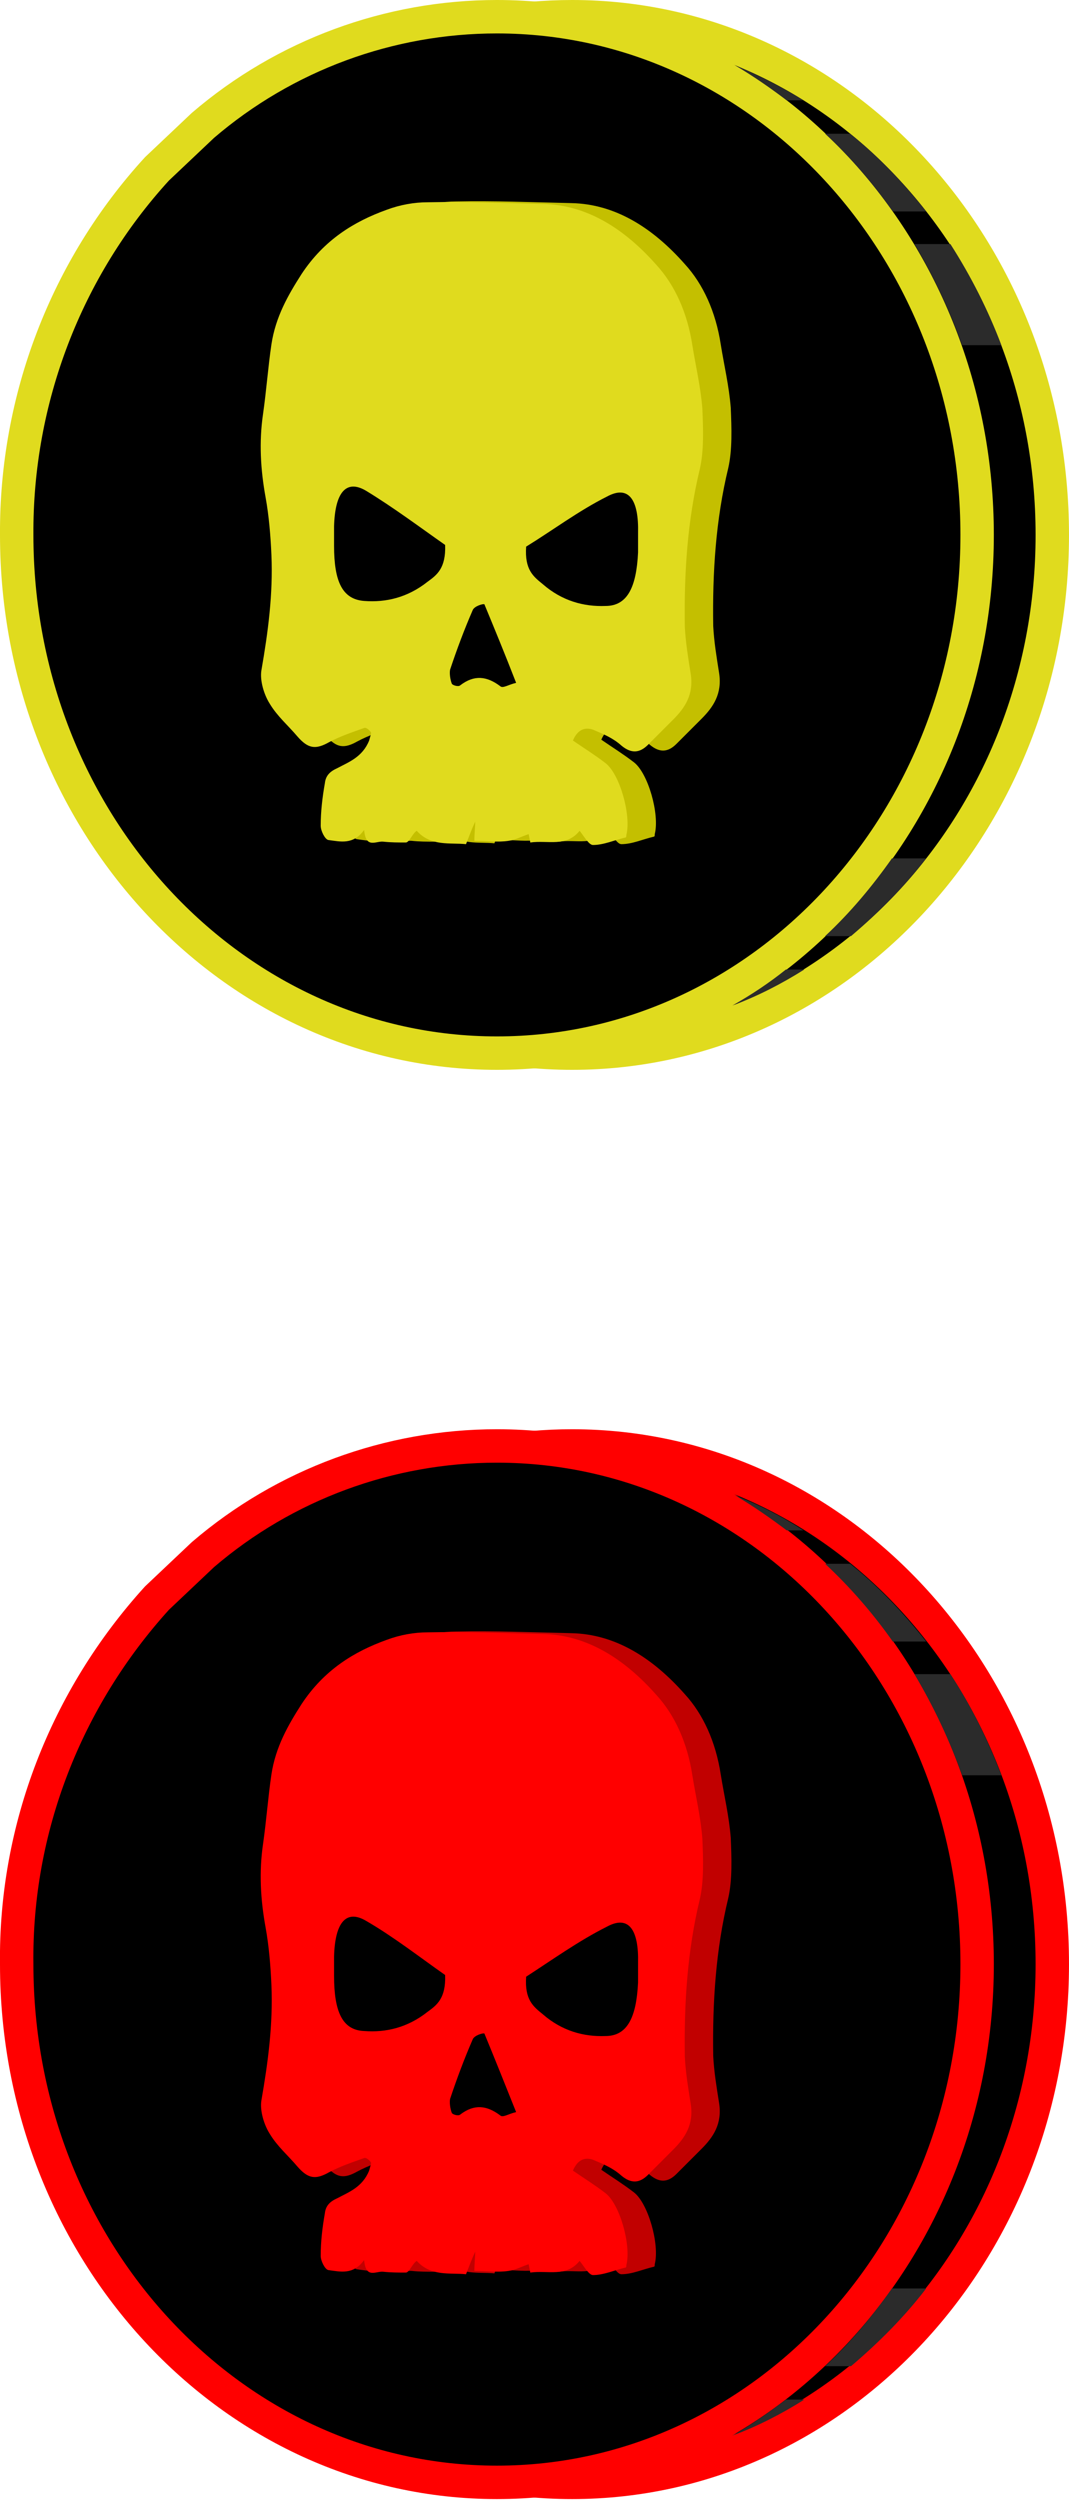 <?xml version="1.0" encoding="utf-8"?>
<!-- Generator: Adobe Illustrator 25.4.1, SVG Export Plug-In . SVG Version: 6.00 Build 0)  -->
<svg version="1.1" id="Слой_1" xmlns="http://www.w3.org/2000/svg" xmlns:xlink="http://www.w3.org/1999/xlink" x="0px" y="0px"
	 viewBox="0 0 128 299.1" style="enable-background:new 0 0 128 299.1;" xml:space="preserve">
<style type="text/css">
	.st0{stroke:#FF0000;stroke-width:4;stroke-miterlimit:10;}
	.st1{fill:#2B2B2B;}
	.st2{fill:#C10000;}
	.st3{fill:#FF0000;}
	.st4{stroke:#E0DB1E;stroke-width:4;stroke-miterlimit:10;}
	.st5{fill:#C4BF00;}
	.st6{fill:#E0DB1E;}
</style>
<g>
	<path class="st0" d="M27.8,191.2c-10.9,12-17,27.6-16.8,43.8c0,34.2,25.7,62,57.5,62s57.5-27.8,57.5-62s-25.7-62-57.5-62
		c-12.9,0-25.4,4.6-35.2,13"/>
	<path class="st0" d="M18.8,191.2c-10.9,12-17,27.6-16.8,43.8c0,34.2,25.7,62,57.5,62s57.5-27.8,57.5-62s-25.7-62-57.5-62
		c-12.9,0-25.4,4.6-35.2,13L18.8,191.2z"/>
	<path class="st1" d="M119.9,212.4h-4.7c-1.5-4.2-3.4-8.2-5.7-12.1h4.3C116.3,204.1,118.3,208.2,119.9,212.4L119.9,212.4z
		 M96.2,183.1h-2c-2-1.5-4-2.9-6.2-4.2C90.8,180,93.6,181.4,96.2,183.1z M98.8,187.1h3c3.4,2.7,6.4,5.9,9.1,9.3h-4
		C104.5,193,101.8,189.9,98.8,187.1L98.8,187.1z M94.1,287.1h2.2c-2.7,1.7-5.6,3.2-8.6,4.3C90,290.1,92.1,288.6,94.1,287.1z
		 M110.9,273.8c-2.6,3.4-5.7,6.5-9,9.3h-3.1c3-2.8,5.6-5.9,8-9.3H110.9z"/>
	<path d="M23.6,199.7c-0.9-0.7-2.1-0.5-2.8,0.3c0,0,0,0,0,0c-7.8,10.2-12,22.7-11.9,35.5c0,30.4,22.7,55.1,50.6,55.1
		s50.6-24.7,50.6-55.1s-22.7-55.1-50.6-55.1c-12.4,0.1-24.3,4.9-33.2,13.5c-0.9,0.7-1.1,1.9-0.4,2.8s1.9,1.1,2.8,0.4
		c0.1-0.1,0.2-0.2,0.3-0.3c8.2-7.9,19.1-12.4,30.5-12.4c25.7,0,46.6,22.9,46.6,51.1s-20.9,51.1-46.6,51.1s-46.6-22.9-46.6-51.1
		c0-12,3.9-23.6,11.1-33.1C24.7,201.6,24.5,200.4,23.6,199.7z"/>
	<g>
		<g>
			<g>
				<g>
					<path class="st2" d="M60.2,271.6c1.5,0,2.8,0.2,4.1,0c0.8-0.1,1.5-0.5,2.4-0.8c0,0,0.1,0.5,0.2,1c2.1-0.3,4.3,0.6,5.9-1.4
						c0.5,0.6,1.1,1.7,1.6,1.7c1.3,0,2.6-0.6,3.9-0.9c0.1,0,0.1-0.2,0.1-0.3c0.6-2.4-0.8-7.3-2.5-8.6c-1.3-1-2.6-1.8-3.9-2.7
						c0.6-1.4,1.5-1.6,2.4-1.3c1.2,0.5,2.4,1,3.4,1.9c1.2,1,2.2,0.9,3.2-0.1c1-1,2-2,3-3c1.4-1.4,2.5-3,2.1-5.5
						c-0.3-1.9-0.6-3.7-0.7-5.6c-0.1-6.4,0.3-12.7,1.8-18.9c0.5-2.2,0.4-4.8,0.3-7.2c-0.2-2.6-0.8-5.1-1.2-7.6
						c-0.6-3.9-2.1-7.2-4.3-9.6c-3.8-4.3-8.3-7.2-13.6-7.3c-4.6-0.1-9.2-0.3-13.8-0.2c-1.6,0-3.3,0.3-4.9,0.9
						c-3.9,1.4-7.5,3.6-10.2,7.7c-1.6,2.5-3.1,5.1-3.6,8.4c-0.4,2.7-0.6,5.5-1,8.3c-0.5,3.4-0.3,6.7,0.3,10c0.4,2.2,0.6,4.6,0.7,6.9
						c0.2,4.7-0.4,9.2-1.2,13.8c-0.2,1.2,0.3,2.9,1,4c0.9,1.5,2.2,2.6,3.3,3.9c1.3,1.5,2.2,1.6,3.8,0.7c1.3-0.7,2.8-1.2,4.2-1.7
						c0.2-0.1,0.6,0.2,0.8,0.5c0.1,0.1-0.1,0.6-0.2,1c-0.8,2-2.5,2.6-3.8,3.3c-0.9,0.4-1.4,0.9-1.5,1.8c-0.3,1.7-0.5,3.4-0.5,5.1
						c0,0.6,0.5,1.6,0.9,1.7c1.5,0.2,3,0.6,4.3-1.2c0.2,2.3,1.4,1.3,2.3,1.4c0.9,0.1,1.8,0.1,2.7,0.1c0.4,0,0.8-1.1,1.3-1.4
						c1.7,1.9,4,1.4,5.9,1.6c0.4-1,0.6-1.6,1.1-2.7C60.3,270,60.3,270.7,60.2,271.6z"/>
					<path d="M56.7,236.2c0.1,2.8-1,3.6-2.1,4.4c-2.4,1.9-5,2.5-7.6,2.3c-2.6-0.1-3.6-2.3-3.6-6.6c0-0.8,0-1.6,0-2.3
						c0.1-4,1.4-5.7,3.8-4.3C50.6,231.6,53.7,234.1,56.7,236.2z"/>
					<path d="M65.2,252.6c-0.9,0.2-1.6,0.7-1.9,0.4c-1.6-1.2-3.1-1.4-4.8-0.1c-0.2,0.2-0.9,0-1-0.2c-0.2-0.5-0.3-1.3-0.2-1.7
						c0.8-2.4,1.7-4.8,2.7-7.1c0.2-0.5,1.3-0.8,1.4-0.7C62.7,246.1,63.8,249.1,65.2,252.6z"/>
					<path d="M66.4,236.4c-0.2,2.8,0.9,3.6,2,4.5c2.3,2,4.9,2.7,7.5,2.6c2.6,0,3.7-2.2,3.9-6.4c0-0.8,0-1.6,0-2.3
						c0.1-4-1.1-5.8-3.7-4.4C72.7,232.1,69.5,234.4,66.4,236.4z"/>
				</g>
			</g>
		</g>
		<g>
			<g>
				<g>
					<path class="st3" d="M56.8,271.7c1.5,0,2.8,0.2,4.1,0c0.8-0.1,1.5-0.5,2.4-0.8c0,0,0.1,0.5,0.2,1c2.1-0.3,4.3,0.6,5.9-1.4
						c0.5,0.6,1.1,1.7,1.6,1.7c1.3,0,2.6-0.6,3.9-0.9c0.1,0,0.1-0.2,0.1-0.3c0.6-2.4-0.8-7.3-2.5-8.6c-1.3-1-2.6-1.8-3.9-2.7
						c0.6-1.4,1.5-1.6,2.4-1.3c1.2,0.5,2.4,1,3.4,1.9c1.2,1,2.2,0.9,3.2-0.1c1-1,2-2,3-3c1.4-1.4,2.5-3,2.1-5.5
						c-0.3-1.9-0.6-3.7-0.7-5.6c-0.1-6.4,0.3-12.7,1.8-18.9c0.5-2.2,0.4-4.8,0.3-7.2c-0.2-2.6-0.8-5.1-1.2-7.6
						c-0.6-3.9-2.1-7.2-4.3-9.6c-3.8-4.3-8.3-7.2-13.6-7.3c-4.6-0.1-9.2-0.3-13.8-0.2c-1.6,0-3.3,0.3-4.9,0.9
						c-3.9,1.4-7.5,3.6-10.2,7.7c-1.6,2.5-3.1,5.1-3.6,8.4c-0.4,2.7-0.6,5.5-1,8.3c-0.5,3.4-0.3,6.7,0.3,10c0.4,2.2,0.6,4.6,0.7,6.9
						c0.2,4.7-0.4,9.2-1.2,13.8c-0.2,1.2,0.3,2.9,1,4c0.9,1.5,2.2,2.6,3.3,3.9c1.3,1.5,2.2,1.6,3.8,0.7c1.3-0.7,2.8-1.2,4.2-1.7
						c0.2-0.1,0.6,0.2,0.8,0.5c0.1,0.1-0.1,0.6-0.2,1c-0.8,2-2.5,2.6-3.8,3.3c-0.9,0.4-1.4,0.9-1.5,1.8c-0.3,1.7-0.5,3.4-0.5,5.1
						c0,0.6,0.5,1.6,0.9,1.7c1.5,0.2,3,0.6,4.3-1.2c0.2,2.3,1.4,1.3,2.3,1.4c0.9,0.1,1.8,0.1,2.7,0.1c0.4,0,0.8-1.1,1.3-1.4
						c1.7,1.9,4,1.4,5.9,1.6c0.4-1,0.6-1.6,1.1-2.7C56.9,270.1,56.8,270.8,56.8,271.7z"/>
					<path d="M53.3,236.3c0.1,2.8-1,3.6-2.1,4.4c-2.4,1.9-5,2.5-7.6,2.3c-2.6-0.1-3.6-2.3-3.6-6.6c0-0.8,0-1.6,0-2.3
						c0.1-4,1.4-5.7,3.8-4.3C47.1,231.7,50.3,234.2,53.3,236.3z"/>
					<path d="M61.8,252.7c-0.9,0.2-1.6,0.7-1.9,0.4c-1.6-1.2-3.1-1.4-4.8-0.1c-0.2,0.2-0.9,0-1-0.2c-0.2-0.5-0.3-1.3-0.2-1.7
						c0.8-2.4,1.7-4.8,2.7-7.1c0.2-0.5,1.3-0.8,1.4-0.7C59.2,246.2,60.4,249.2,61.8,252.7z"/>
					<path d="M63,236.5c-0.2,2.8,0.9,3.6,2,4.5c2.3,2,4.9,2.7,7.5,2.6c2.6,0,3.7-2.2,3.9-6.4c0-0.8,0-1.6,0-2.3
						c0.1-4-1.1-5.8-3.7-4.4C69.3,232.2,66.1,234.5,63,236.5z"/>
				</g>
			</g>
		</g>
	</g>
</g>
<g>
	<path class="st4" d="M27.8,20.2C16.9,32.1,10.9,47.8,11,64c0,34.2,25.7,62,57.5,62S126,98.2,126,64S100.3,2,68.5,2
		C55.6,2,43.1,6.6,33.3,15"/>
	<path class="st4" d="M18.8,20.2C7.9,32.1,1.9,47.8,2,64c0,34.2,25.7,62,57.5,62S117,98.2,117,64S91.3,2,59.5,2
		C46.6,2,34.1,6.6,24.3,15L18.8,20.2z"/>
	<path class="st1" d="M119.9,41.3h-4.7c-1.5-4.2-3.4-8.2-5.7-12.1h4.3C116.3,33.1,118.3,37.1,119.9,41.3L119.9,41.3z M96.2,12h-2
		c-2-1.5-4-2.9-6.2-4.2C90.8,9,93.6,10.4,96.2,12z M98.8,16h3c3.4,2.7,6.4,5.9,9.1,9.3h-4C104.5,21.9,101.8,18.8,98.8,16L98.8,16z
		 M94.1,116h2.2c-2.7,1.7-5.6,3.2-8.6,4.3C90,119,92.1,117.6,94.1,116z M110.9,102.7c-2.6,3.4-5.7,6.5-9,9.3h-3.1
		c3-2.8,5.6-5.9,8-9.3H110.9z"/>
	<path d="M23.6,28.6c-0.9-0.7-2.1-0.5-2.8,0.3c0,0,0,0,0,0C13,39.2,8.8,51.7,8.9,64.5c0,30.4,22.7,55.1,50.6,55.1
		s50.6-24.7,50.6-55.1S87.4,9.4,59.5,9.4C47.1,9.5,35.2,14.3,26.3,23c-0.9,0.7-1.1,1.9-0.4,2.8s1.9,1.1,2.8,0.4
		c0.1-0.1,0.2-0.2,0.3-0.3c8.2-7.9,19.1-12.4,30.5-12.4c25.7,0,46.6,22.9,46.6,51.1s-20.9,51.1-46.6,51.1S12.9,92.7,12.9,64.5
		c0-12,3.9-23.6,11.1-33.1C24.7,30.6,24.5,29.3,23.6,28.6z"/>
	<g>
		<g>
			<g>
				<g>
					<path class="st5" d="M60.2,100.5c1.5,0,2.8,0.2,4.1,0c0.8-0.1,1.5-0.5,2.4-0.8c0,0,0.1,0.5,0.2,1c2.1-0.3,4.3,0.6,5.9-1.4
						c0.5,0.6,1.1,1.7,1.6,1.7c1.3,0,2.6-0.6,3.9-0.9c0.1,0,0.1-0.2,0.1-0.3c0.6-2.4-0.8-7.3-2.5-8.6c-1.3-1-2.6-1.8-3.9-2.7
						c0.6-1.4,1.5-1.6,2.4-1.3c1.2,0.5,2.4,1,3.4,1.9C79,90.1,80,90,81,89c1-1,2-2,3-3c1.4-1.4,2.5-3,2.1-5.5
						c-0.3-1.9-0.6-3.7-0.7-5.6c-0.1-6.4,0.3-12.7,1.8-18.9c0.5-2.2,0.4-4.8,0.3-7.2c-0.2-2.6-0.8-5.1-1.2-7.6
						c-0.6-3.9-2.1-7.2-4.3-9.6c-3.8-4.3-8.3-7.2-13.6-7.3c-4.6-0.1-9.2-0.3-13.8-0.2c-1.6,0-3.3,0.3-4.9,0.9
						c-3.9,1.4-7.5,3.6-10.2,7.7c-1.6,2.5-3.1,5.1-3.6,8.4c-0.4,2.7-0.6,5.5-1,8.3c-0.5,3.4-0.3,6.7,0.3,10c0.4,2.2,0.6,4.6,0.7,6.9
						c0.2,4.7-0.4,9.2-1.2,13.8c-0.2,1.2,0.3,2.9,1,4c0.9,1.5,2.2,2.6,3.3,3.9c1.3,1.5,2.2,1.6,3.8,0.7c1.3-0.7,2.8-1.2,4.2-1.7
						c0.2-0.1,0.6,0.2,0.8,0.5c0.1,0.1-0.1,0.6-0.2,1c-0.8,2-2.5,2.6-3.8,3.3c-0.9,0.4-1.4,0.9-1.5,1.8c-0.3,1.7-0.5,3.4-0.5,5.1
						c0,0.6,0.5,1.6,0.9,1.7c1.5,0.2,3,0.6,4.3-1.2c0.2,2.3,1.4,1.3,2.3,1.4c0.9,0.1,1.8,0.1,2.7,0.1c0.4,0,0.8-1.1,1.3-1.4
						c1.7,1.9,4,1.4,5.9,1.6c0.4-1,0.6-1.6,1.1-2.7C60.3,98.9,60.3,99.6,60.2,100.5z"/>
					<path d="M56.7,65.1c0.1,2.8-1,3.6-2.1,4.4c-2.4,1.9-5,2.5-7.6,2.3s-3.6-2.3-3.6-6.6c0-0.8,0-1.6,0-2.3c0.1-4,1.4-5.7,3.8-4.3
						C50.6,60.6,53.7,63,56.7,65.1z"/>
					<path d="M65.2,81.5c-0.9,0.2-1.6,0.7-1.9,0.4c-1.6-1.2-3.1-1.4-4.8-0.1c-0.2,0.2-0.9,0-1-0.2c-0.2-0.5-0.3-1.3-0.2-1.7
						c0.8-2.4,1.7-4.8,2.7-7.1c0.2-0.5,1.3-0.8,1.4-0.7C62.7,75.1,63.8,78,65.2,81.5z"/>
					<path d="M66.4,65.3c-0.2,2.8,0.9,3.6,2,4.5c2.3,2,4.9,2.7,7.5,2.6c2.6,0,3.7-2.2,3.9-6.4c0-0.8,0-1.6,0-2.3
						c0.1-4-1.1-5.8-3.7-4.4C72.7,61,69.5,63.4,66.4,65.3z"/>
				</g>
			</g>
		</g>
		<g>
			<g>
				<g>
					<path class="st6" d="M56.8,100.6c1.5,0,2.8,0.2,4.1,0c0.8-0.1,1.5-0.5,2.4-0.8c0,0,0.1,0.5,0.2,1c2.1-0.3,4.3,0.6,5.9-1.4
						c0.5,0.6,1.1,1.7,1.6,1.7c1.3,0,2.6-0.6,3.9-0.9c0.1,0,0.1-0.2,0.1-0.3c0.6-2.4-0.8-7.3-2.5-8.6c-1.3-1-2.6-1.8-3.9-2.7
						c0.6-1.4,1.5-1.6,2.4-1.3c1.2,0.5,2.4,1,3.4,1.9c1.2,1,2.2,0.9,3.2-0.1c1-1,2-2,3-3c1.4-1.4,2.5-3,2.1-5.5
						c-0.3-1.9-0.6-3.7-0.7-5.6c-0.1-6.4,0.3-12.7,1.8-18.9c0.5-2.2,0.4-4.8,0.3-7.2c-0.2-2.6-0.8-5.1-1.2-7.6
						c-0.6-3.9-2.1-7.2-4.3-9.6c-3.8-4.3-8.3-7.2-13.6-7.3c-4.6-0.1-9.2-0.3-13.8-0.2c-1.6,0-3.3,0.3-4.9,0.9
						c-3.9,1.4-7.5,3.6-10.2,7.7c-1.6,2.5-3.1,5.1-3.6,8.4c-0.4,2.7-0.6,5.5-1,8.3c-0.5,3.4-0.3,6.7,0.3,10c0.4,2.2,0.6,4.6,0.7,6.9
						c0.2,4.7-0.4,9.2-1.2,13.8c-0.2,1.2,0.3,2.9,1,4c0.9,1.5,2.2,2.6,3.3,3.9c1.3,1.5,2.2,1.6,3.8,0.7c1.3-0.7,2.8-1.2,4.2-1.7
						c0.2-0.1,0.6,0.2,0.8,0.5c0.1,0.1-0.1,0.6-0.2,1c-0.8,2-2.5,2.6-3.8,3.3c-0.9,0.4-1.4,0.9-1.5,1.8c-0.3,1.7-0.5,3.4-0.5,5.1
						c0,0.6,0.5,1.6,0.9,1.7c1.5,0.2,3,0.6,4.3-1.2c0.2,2.3,1.4,1.3,2.3,1.4c0.9,0.1,1.8,0.1,2.7,0.1c0.4,0,0.8-1.1,1.3-1.4
						c1.7,1.9,4,1.4,5.9,1.6c0.4-1,0.6-1.6,1.1-2.7C56.9,99,56.8,99.7,56.8,100.6z"/>
					<path d="M53.3,65.2c0.1,2.8-1,3.6-2.1,4.4c-2.4,1.9-5,2.5-7.6,2.3s-3.6-2.3-3.6-6.6c0-0.8,0-1.6,0-2.3c0.1-4,1.4-5.7,3.8-4.3
						C47.1,60.7,50.3,63.1,53.3,65.2z"/>
					<path d="M61.8,81.7c-0.9,0.2-1.6,0.7-1.9,0.4c-1.6-1.2-3.1-1.4-4.8-0.1c-0.2,0.2-0.9,0-1-0.2c-0.2-0.5-0.3-1.3-0.2-1.7
						c0.8-2.4,1.7-4.8,2.7-7.1c0.2-0.5,1.3-0.8,1.4-0.7C59.2,75.2,60.4,78.1,61.8,81.7z"/>
					<path d="M63,65.4c-0.2,2.8,0.9,3.6,2,4.5c2.3,2,4.9,2.7,7.5,2.6c2.6,0,3.7-2.2,3.9-6.4c0-0.8,0-1.6,0-2.3
						c0.1-4-1.1-5.8-3.7-4.4C69.3,61.1,66.1,63.5,63,65.4z"/>
				</g>
			</g>
		</g>
	</g>
</g>
</svg>
